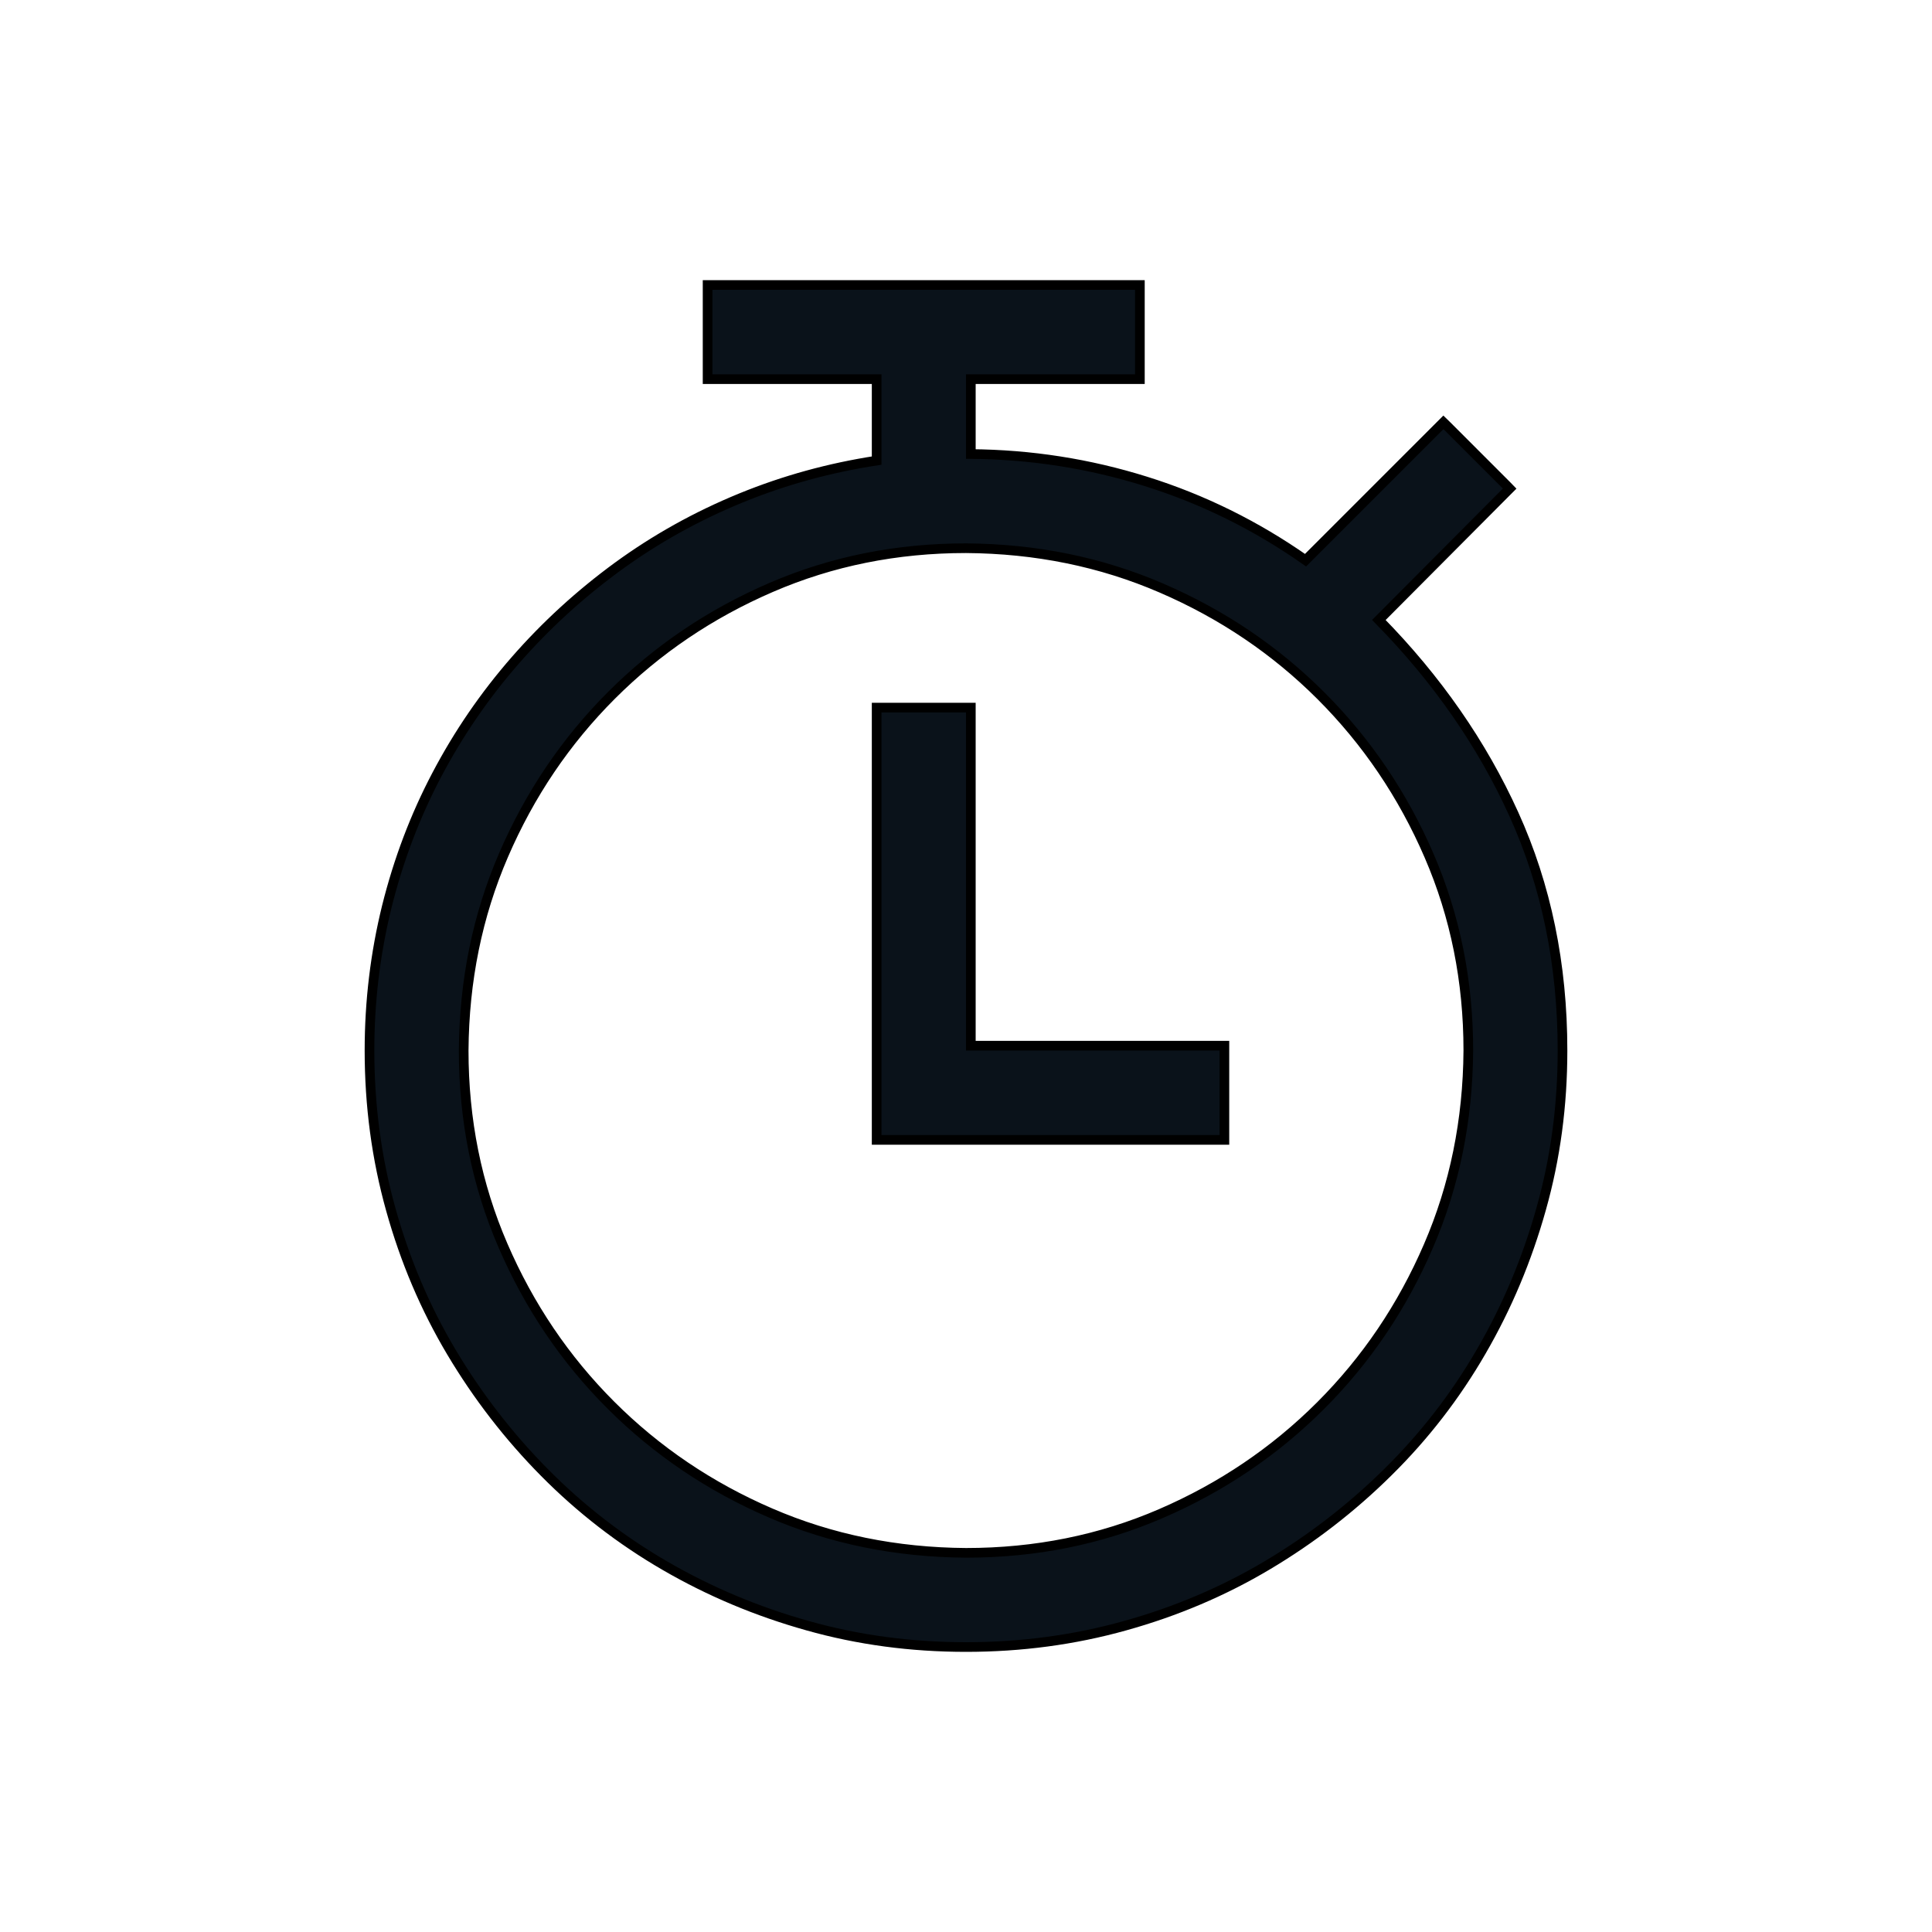 <svg width="20" height="20" viewBox="0 0 20 20" fill="none" xmlns="http://www.w3.org/2000/svg">
<g id="Frame 183">
<path id="Vector" d="M12.675 10.875V10.825H12.625H10.05V7.375V7.325H10H9.125H9.075V7.375V11.75V11.8H9.125H12.625H12.675V11.75V10.875ZM7.325 3.875V3.925H7.375H9.075V4.768C8.585 4.843 8.117 4.972 7.67 5.155C7.211 5.343 6.786 5.58 6.395 5.865C6.005 6.15 5.651 6.473 5.334 6.836C5.017 7.199 4.746 7.594 4.521 8.022C4.296 8.449 4.124 8.904 4.004 9.386C3.885 9.869 3.825 10.365 3.825 10.875C3.825 11.444 3.898 11.994 4.046 12.522C4.193 13.05 4.402 13.542 4.673 13.997C4.944 14.452 5.265 14.868 5.637 15.244C6.01 15.621 6.426 15.943 6.885 16.209C7.345 16.476 7.836 16.682 8.36 16.829C8.884 16.977 9.431 17.05 10 17.05C10.569 17.05 11.119 16.977 11.647 16.829C12.175 16.682 12.667 16.473 13.122 16.202C13.577 15.931 13.993 15.61 14.369 15.238C14.746 14.866 15.068 14.45 15.334 13.99C15.601 13.53 15.807 13.039 15.954 12.515C16.102 11.991 16.175 11.444 16.175 10.875C16.175 9.984 16.007 9.168 15.671 8.428C15.342 7.702 14.877 7.032 14.274 6.418L15.593 5.093L15.628 5.058L15.593 5.022L14.978 4.407L14.942 4.372L14.907 4.407L13.515 5.799C13.001 5.439 12.45 5.167 11.861 4.983C11.274 4.799 10.671 4.705 10.05 4.7V3.925H11.75H11.8V3.875V3V2.95H11.75H7.375H7.325V3V3.875ZM12.017 15.669C11.39 15.94 10.718 16.075 10 16.075C9.277 16.07 8.603 15.933 7.976 15.662C7.348 15.391 6.797 15.019 6.323 14.545C5.849 14.071 5.477 13.52 5.206 12.892C4.935 12.265 4.8 11.593 4.8 10.875C4.805 10.152 4.942 9.478 5.213 8.851C5.484 8.223 5.856 7.672 6.33 7.198C6.804 6.724 7.355 6.352 7.983 6.081C8.61 5.81 9.282 5.675 10 5.675C10.723 5.68 11.397 5.817 12.024 6.088C12.652 6.359 13.203 6.731 13.677 7.205C14.15 7.679 14.523 8.23 14.794 8.858C15.065 9.485 15.2 10.157 15.2 10.875C15.195 11.598 15.058 12.272 14.787 12.899C14.516 13.527 14.144 14.078 13.67 14.552C13.196 15.025 12.645 15.398 12.017 15.669Z" fill="#0A121A" stroke="black" stroke-width="0.1"/>
</g>
</svg>
